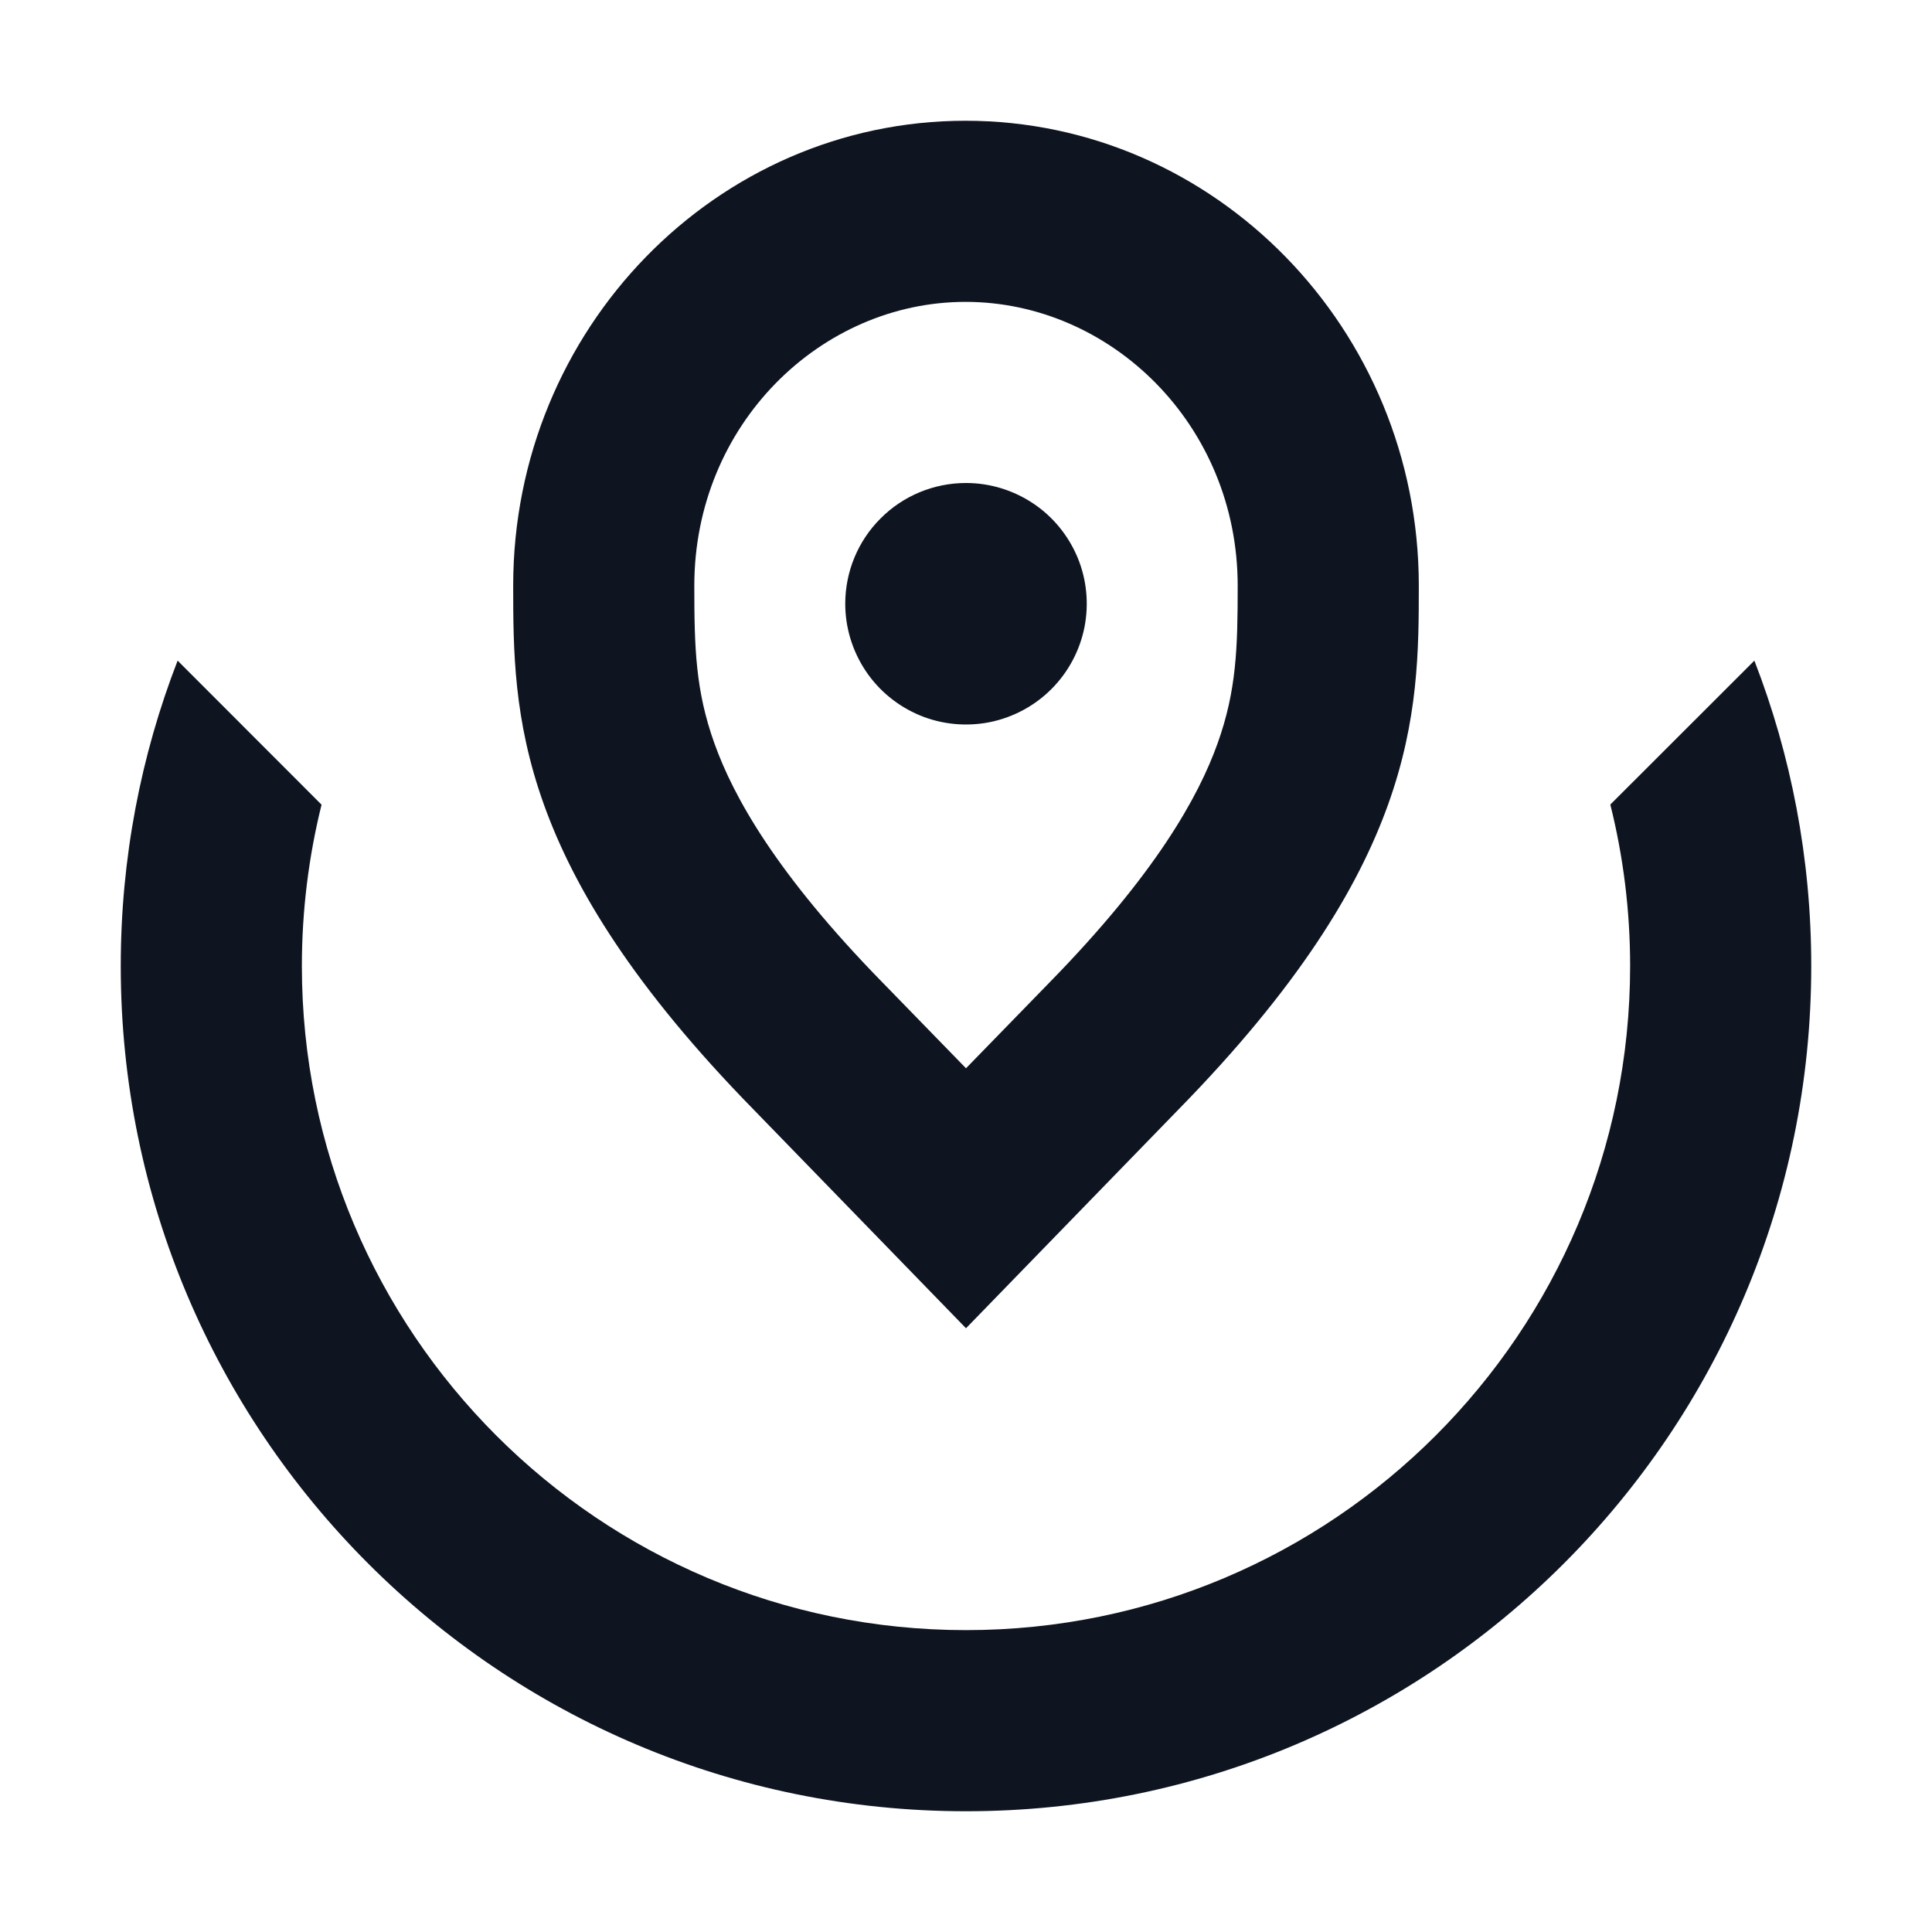 <svg width="16" height="16" viewBox="0 0 16 16" fill="none" xmlns="http://www.w3.org/2000/svg">
<path fill-rule="evenodd" clip-rule="evenodd" d="M7.316 8.144L8 8.847L8.688 8.14C9.57 7.239 9.926 6.598 10.084 6.155C10.24 5.719 10.25 5.366 10.25 4.851C10.25 3.518 9.199 2.5 7.996 2.5C6.798 2.5 5.75 3.515 5.75 4.851C5.75 5.366 5.76 5.719 5.916 6.155C6.074 6.598 6.43 7.239 7.312 8.14L7.316 8.144ZM9.759 9.189C11.737 7.169 11.75 5.914 11.75 4.851C11.75 2.724 10.061 1 7.996 1C5.932 1 4.25 2.724 4.25 4.851C4.25 5.914 4.263 7.169 6.241 9.189L8 11L9.759 9.189Z" fill="#0E1520"/>
<path d="M8 4C8.198 4 8.391 4.059 8.556 4.169C8.72 4.278 8.848 4.435 8.924 4.617C9 4.8 9.019 5.001 8.981 5.195C8.942 5.389 8.847 5.567 8.707 5.707C8.567 5.847 8.389 5.942 8.195 5.981C8.001 6.019 7.8 6 7.617 5.924C7.435 5.848 7.278 5.72 7.169 5.556C7.059 5.391 7 5.198 7 5C7 4.735 7.105 4.48 7.293 4.293C7.48 4.105 7.735 4 8 4Z" fill="#0E1520"/>
<path d="M1.471 5.471C1.167 6.255 1 7.108 1 8C1 11.866 4.134 15 8 15C11.866 15 15 11.866 15 8C15 7.108 14.833 6.255 14.529 5.471L13.336 6.663C13.443 7.091 13.5 7.539 13.5 8C13.5 11.038 11.038 13.5 8 13.5C4.962 13.5 2.5 11.038 2.5 8C2.5 7.539 2.557 7.091 2.663 6.664L1.471 5.471Z" fill="#0E1520"/>
</svg>
